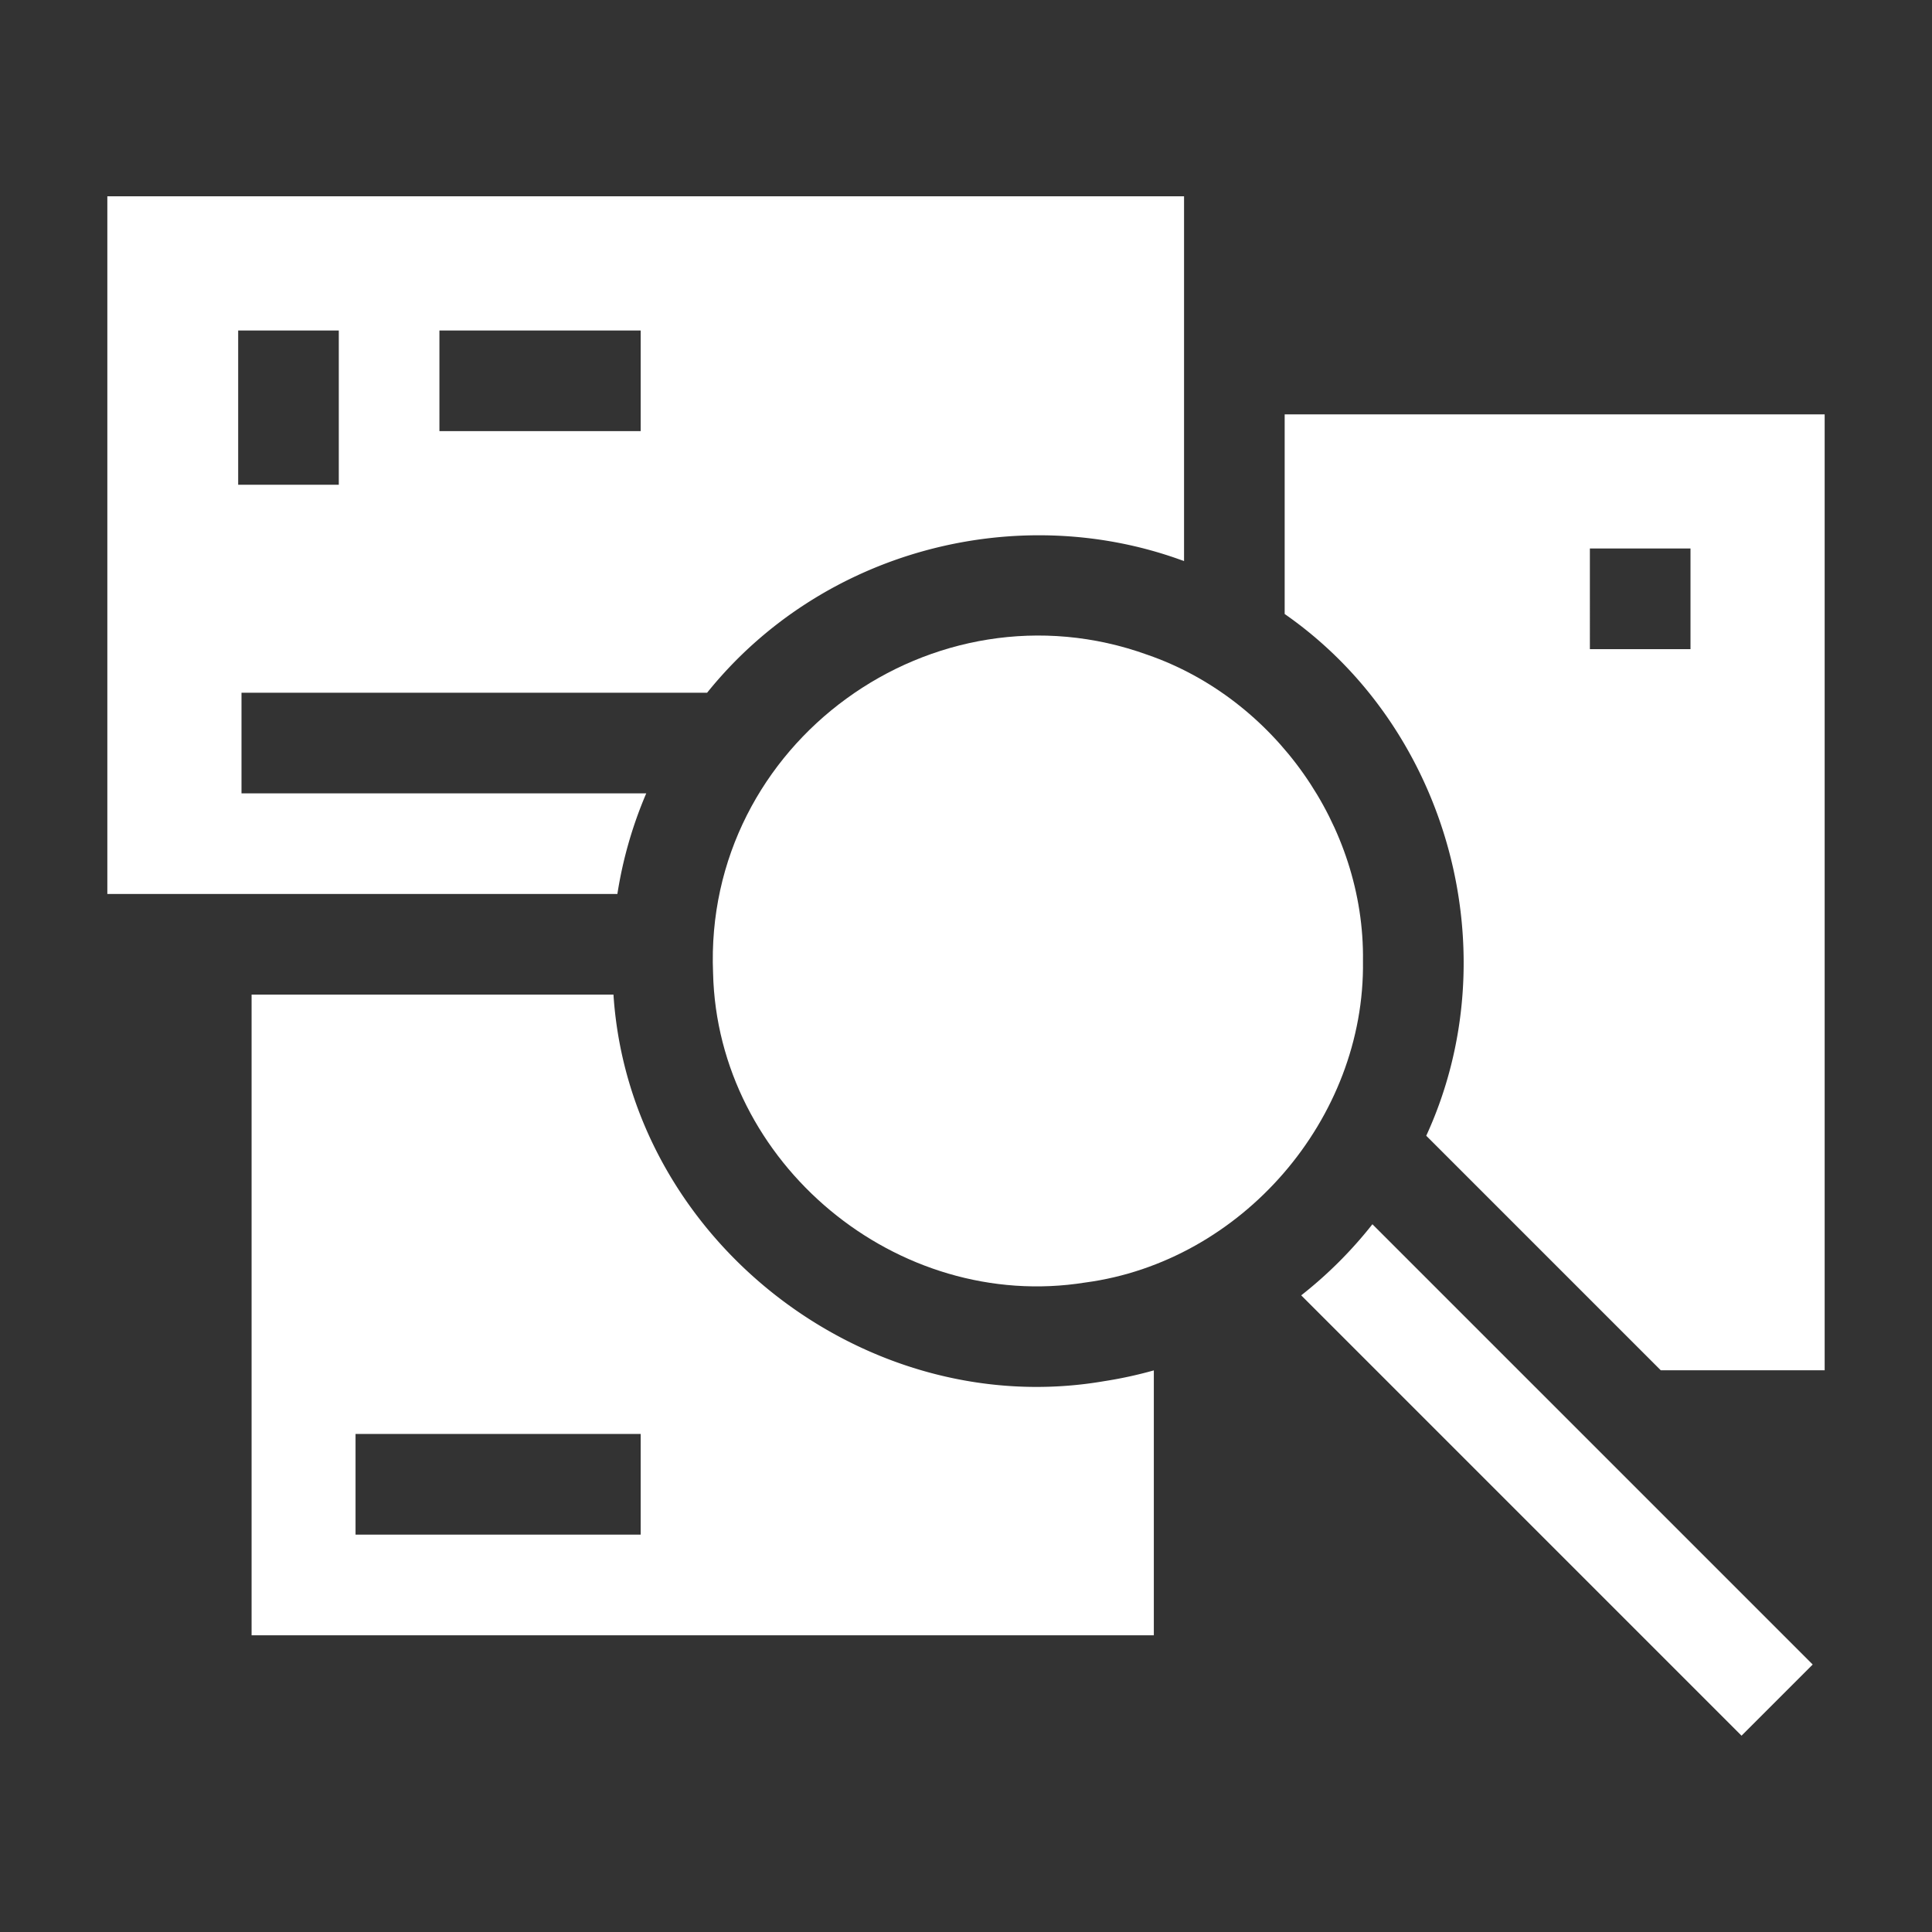 <svg width="36" height="36" fill="none" xmlns="http://www.w3.org/2000/svg"><rect width="100%" height="100%" fill="#333333" stroke="none"/><path d="M20.563 25.738c-4.433.755-8.833-2.638-9.132-7.205H4.688v11.938H21.5v-4.936a7.802 7.802 0 01-.938.203zm-8.625 2.858H6.625V26.72h5.313v1.875zM2 3.658v13h9.504a7.806 7.806 0 01.538-1.875H4.5v-1.875h8.676c2.133-2.654 5.766-3.589 8.843-2.469a.33.33 0 01.044.016V3.658H2zm4.313 5.375H4.438V6.158h1.875v2.875zm5.625-1h-3.75V6.158h3.75v1.875zm12-.312v3.72c3.07 2.137 4.195 6.335 2.638 9.722l4.37 4.37H34V7.721H23.937zm7.562 4.375h-1.875V10.22H31.5v1.875zm2.277 18.92l-1.326 1.326-8.205-8.205a7.911 7.911 0 001.327-1.325l8.204 8.204z" fill="#fff"/><path d="M25.397 17.904c.043 2.948-2.263 5.607-5.175 5.994-3.507.56-6.853-2.223-6.935-5.767-.178-4.29 4.108-7.37 8.094-5.93 2.368.817 4.05 3.194 4.016 5.703z" fill="#fff"/></svg>